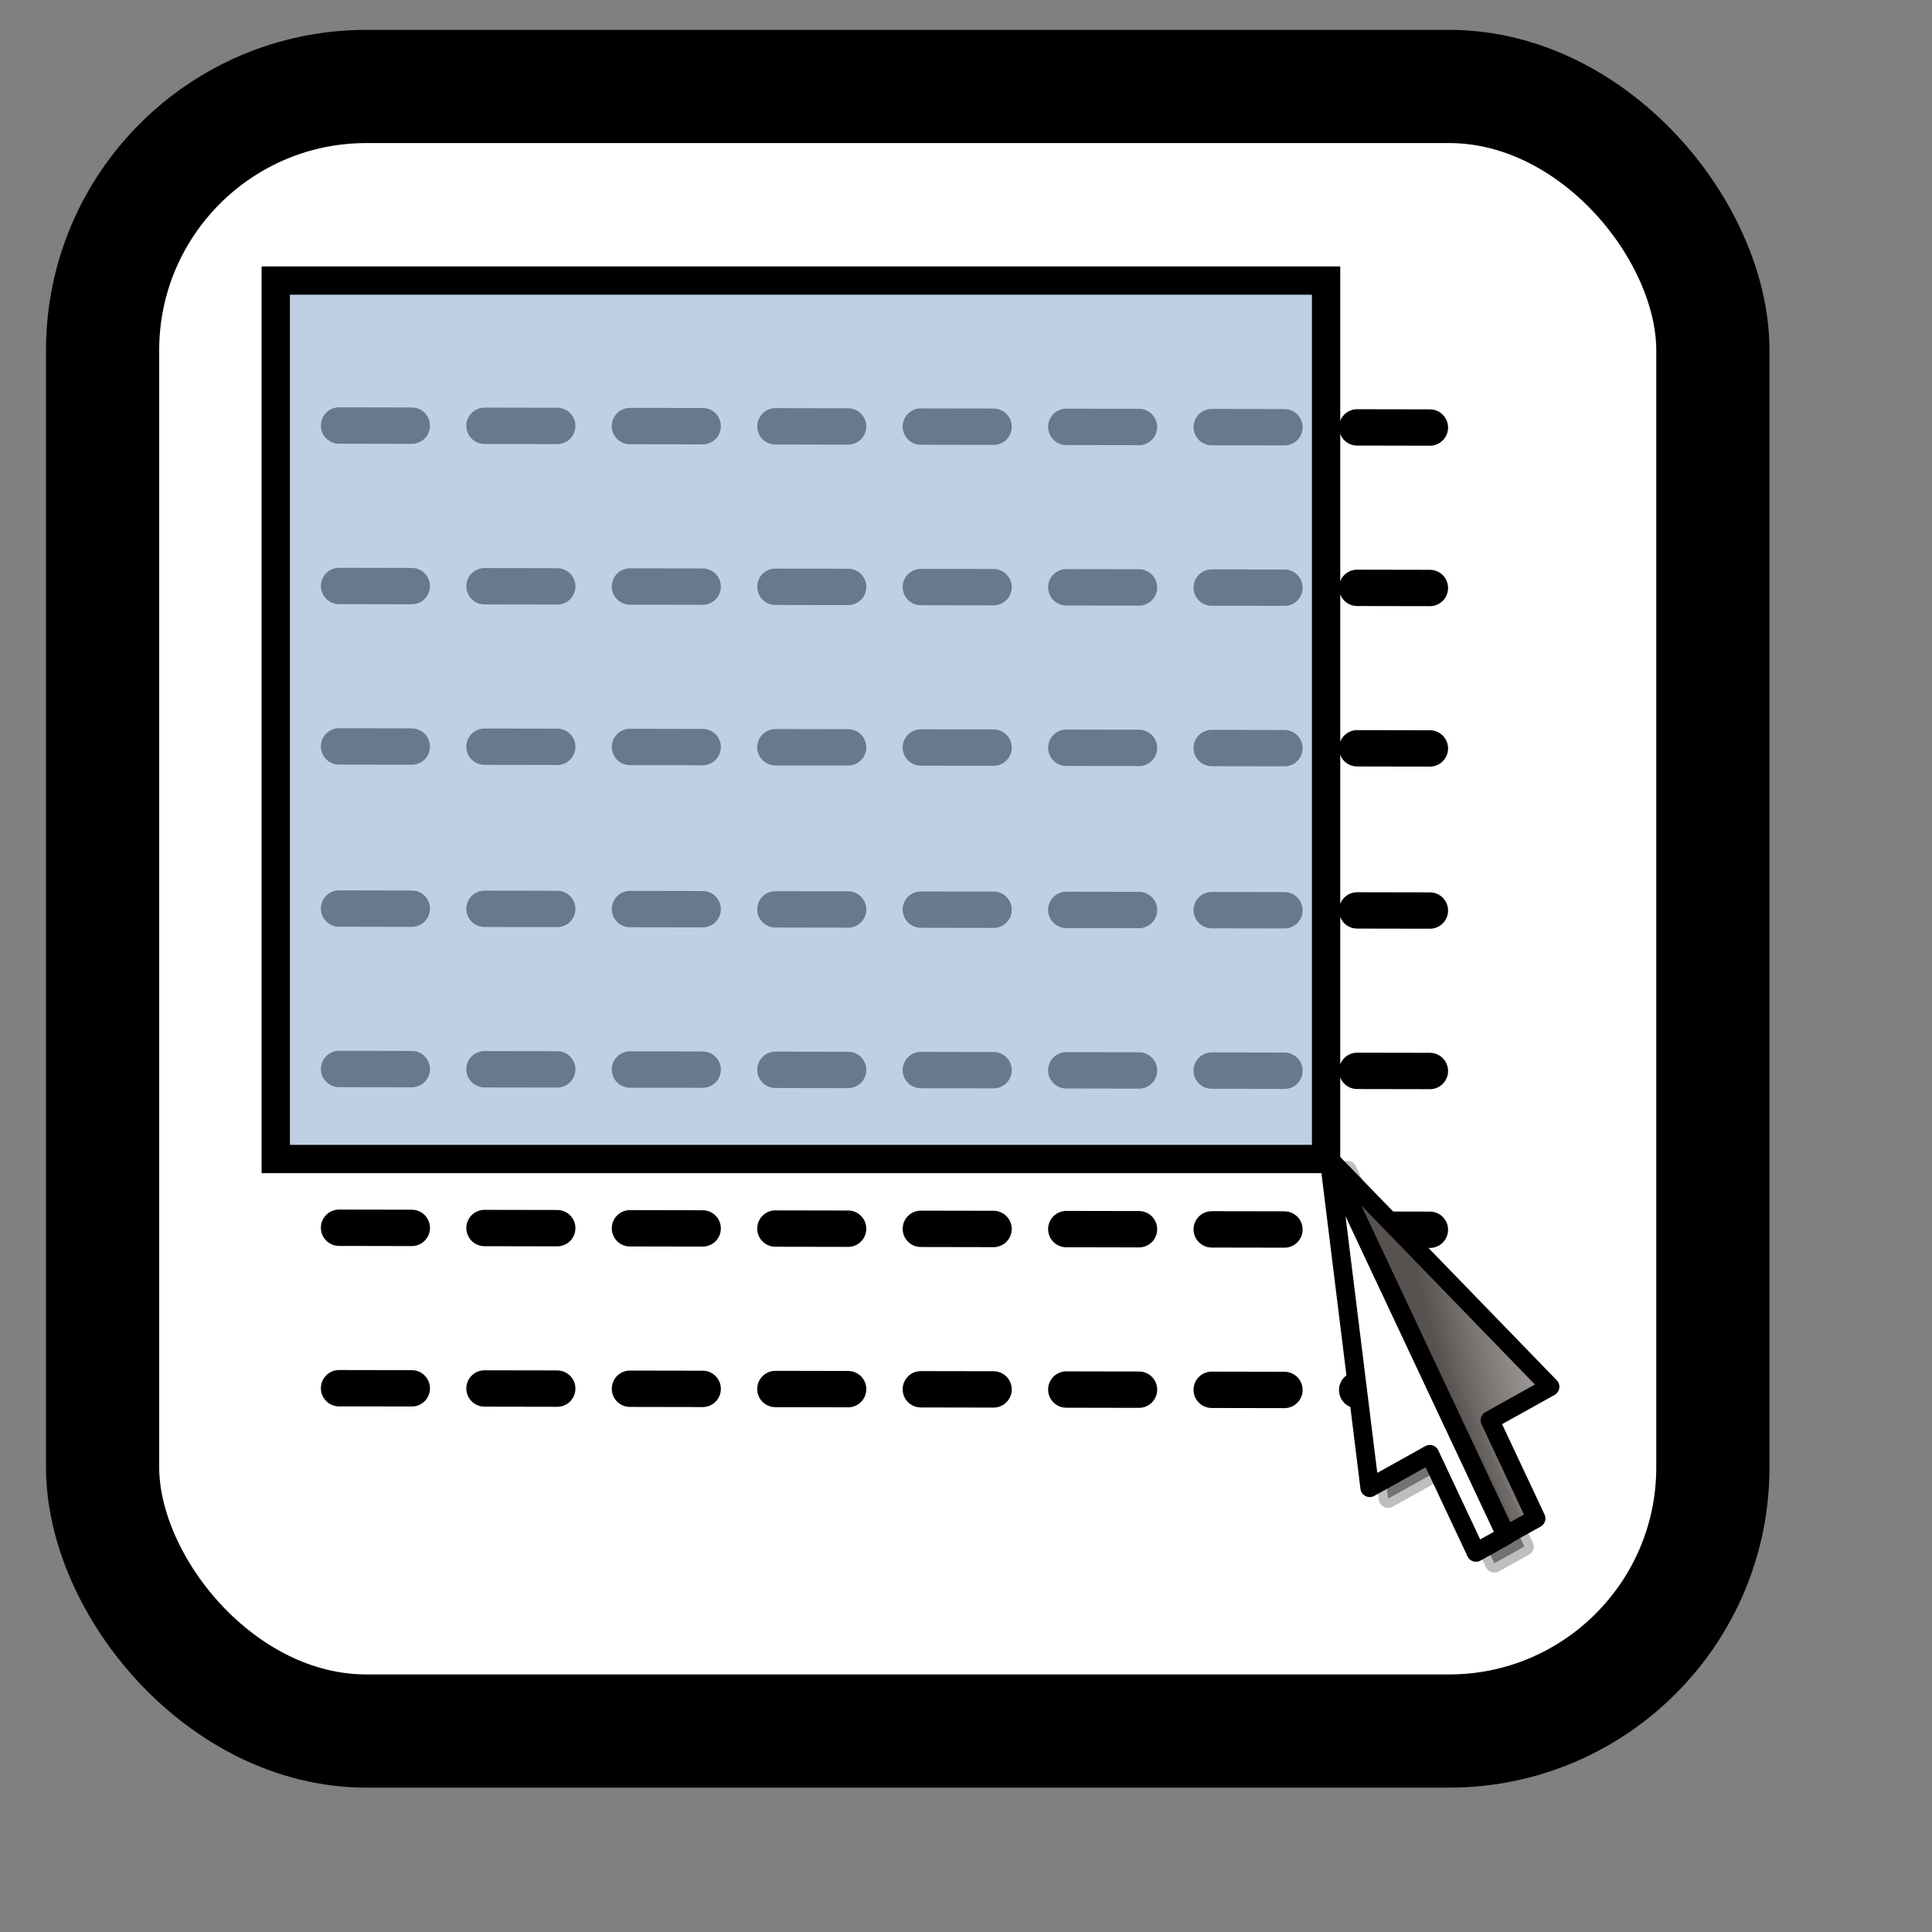 <?xml version="1.0" encoding="UTF-8" standalone="no"?>
<!DOCTYPE svg PUBLIC "-//W3C//DTD SVG 20010904//EN"
"http://www.w3.org/TR/2001/REC-SVG-20010904/DTD/svg10.dtd">
<!-- Created with Inkscape (http://www.inkscape.org/) -->
<svg
   id="svg1"
   sodipodi:version="0.32"
   inkscape:version="0.39"
   width="128pt"
   height="128pt"
   sodipodi:docbase="/home/francois"
   sodipodi:docname="rox-select.svg"
   xmlns="http://www.w3.org/2000/svg"
   xmlns:cc="http://web.resource.org/cc/"
   xmlns:inkscape="http://www.inkscape.org/namespaces/inkscape"
   xmlns:sodipodi="http://sodipodi.sourceforge.net/DTD/sodipodi-0.dtd"
   xmlns:rdf="http://www.w3.org/1999/02/22-rdf-syntax-ns#"
   xmlns:dc="http://purl.org/dc/elements/1.1/"
   xmlns:xlink="http://www.w3.org/1999/xlink">
  <rect width="100%" height="100%" fill="#808080" stroke="none"/>
  <defs
     id="defs3">
    <linearGradient
       id="linearGradient643">
      <stop
         style="stop-color:#57524f;stop-opacity:1;"
         offset="0"
         id="stop644" />
      <stop
         style="stop-color:#ffffff;stop-opacity:0;"
         offset="1"
         id="stop645" />
    </linearGradient>
    <linearGradient
       xlink:href="#linearGradient643"
       id="linearGradient674"
       x1="0.458"
       y1="0.453"
       x2="2"
       y2="-0.188" />
    <linearGradient
       id="linearGradient566">
      <stop
         style="stop-color:#ffff00;stop-opacity:1;"
         offset="0"
         id="stop567" />
      <stop
         style="stop-color:#ffd800;stop-opacity:1;"
         offset="0.438"
         id="stop854" />
      <stop
         style="stop-color:#ffb200;stop-opacity:1;"
         offset="1"
         id="stop568" />
    </linearGradient>
    <linearGradient
       id="linearGradient860">
      <stop
         style="stop-color:#ffffff;stop-opacity:1;"
         offset="0"
         id="stop861" />
      <stop
         style="stop-color:#ffea7d;stop-opacity:1;"
         offset="0.25"
         id="stop862" />
      <stop
         style="stop-color:#ffbf00;stop-opacity:1;"
         offset="1"
         id="stop863" />
    </linearGradient>
    <linearGradient
       xlink:href="#linearGradient566"
       id="linearGradient569"
       x1="0.488"
       y1="0.484"
       x2="0.962"
       y2="0.484"
       spreadMethod="reflect" />
    <linearGradient
       xlink:href="#linearGradient566"
       id="linearGradient589"
       x1="0.444"
       y1="0.047"
       x2="0.444"
       y2="0.578"
       spreadMethod="reflect" />
    <linearGradient
       id="linearGradient849">
      <stop
         style="stop-color:#ffc900;stop-opacity:1;"
         offset="0"
         id="stop850" />
      <stop
         style="stop-color:#5d5d5c;stop-opacity:1;"
         offset="1"
         id="stop851" />
    </linearGradient>
    <linearGradient
       id="linearGradient843">
      <stop
         style="stop-color:#ffffff;stop-opacity:1;"
         offset="0"
         id="stop844" />
      <stop
         style="stop-color:#5c5d5c;stop-opacity:1;"
         offset="1"
         id="stop845" />
    </linearGradient>
    <linearGradient
       id="linearGradient838">
      <stop
         style="stop-color:#ffd000;stop-opacity:1;"
         offset="0"
         id="stop839" />
      <stop
         style="stop-color:#5c5d5c;stop-opacity:1;"
         offset="1"
         id="stop840" />
    </linearGradient>
    <linearGradient
       xlink:href="#linearGradient838"
       id="linearGradient841"
       x1="0.353"
       y1="0.351"
       x2="0.48"
       y2="0.05" />
    <linearGradient
       xlink:href="#linearGradient843"
       id="linearGradient842"
       x1="0.802"
       y1="0.158"
       x2="0.438"
       y2="0.725" />
    <linearGradient
       xlink:href="#linearGradient849"
       id="linearGradient847"
       x1="0.534"
       y1="0.505"
       x2="0.332"
       y2="0.243" />
    <radialGradient
       xlink:href="#linearGradient566"
       id="radialGradient853"
       cx="0.325"
       cy="0.33"
       r="0.547"
       fx="0.322"
       fy="0.33" />
  </defs>
  <sodipodi:namedview
     id="base"
     pagecolor="#ffffff"
     bordercolor="#666666"
     borderopacity="1.0"
     inkscape:pageopacity="0.0"
     inkscape:pageshadow="2"
     inkscape:zoom="5.4062500"
     inkscape:cx="64.000000"
     inkscape:cy="64.000000"
     inkscape:window-width="752"
     inkscape:window-height="906"
     showgrid="true"
     snaptogrid="true"
     gridspacingx="1mm"
     gridspacingy="1mm"
     inkscape:window-x="148"
     inkscape:window-y="43" />
  <rect
     style="fill:#ffffff;fill-rule:evenodd;stroke:#000000;stroke-width:10;stroke-dasharray:none;"
     id="rect849"
     width="142.247"
     height="145.276"
     ry="23.301"
     x="9.063"
     y="7.638" />
  <path
     style="fill:#000000;fill-opacity:0.4;fill-rule:evenodd;stroke:none;stroke-width:2.434;stroke-linecap:round;"
     d="M 40.182,65.305 L 110.805,65.042"
     id="path860" />
  <path
     style="fill:#000000;fill-opacity:0.4;fill-rule:evenodd;stroke:none;stroke-width:2.434;stroke-linecap:round;"
     d="M 40.415,80.207 L 123.224,80.061"
     id="path861" />
  <path
     style="fill:#000000;fill-opacity:0.4;fill-rule:evenodd;stroke:none;stroke-width:2.434;stroke-linecap:round;"
     d="M 40.182,95.109 L 85.968,95.08"
     id="path862" />
  <path
     style="fill:#000000;fill-opacity:0.4;fill-rule:evenodd;stroke:none;stroke-width:2.434;stroke-linecap:round;"
     d="M 40.415,110.292 L 123.224,110.099"
     id="path863" />
  <path
     style="fill:#000000;fill-opacity:0.4;fill-rule:evenodd;stroke:none;stroke-width:2.434;stroke-linecap:round;"
     d="M 40.647,125.476 L 85.968,125.118"
     id="path864" />
  <path
     style="fill:#000000;fill-opacity:0.4;fill-rule:evenodd;stroke:none;stroke-width:2.434;stroke-linecap:round;"
     d="M 41.662,127.041 L 124.238,127.081"
     id="path865" />
  <path
     style="fill:none;fill-opacity:0.75;fill-rule:evenodd;stroke:#000000;stroke-width:3.212;stroke-linecap:round;stroke-dasharray:6.424,6.424;stroke-dashoffset:0;"
     d="M 29.952,37.59 L 129.785,37.773"
     id="path835" />
  <path
     style="fill:none;fill-opacity:0.75;fill-rule:evenodd;stroke:#000000;stroke-width:3.212;stroke-linecap:round;stroke-dasharray:6.424,6.424;stroke-dashoffset:0;"
     d="M 29.952,51.763 L 129.785,51.947"
     id="path904" />
  <path
     style="fill:none;fill-opacity:0.75;fill-rule:evenodd;stroke:#000000;stroke-width:3.212;stroke-linecap:round;stroke-dasharray:6.424,6.424;stroke-dashoffset:0;"
     d="M 29.952,65.937 L 129.785,66.12"
     id="path905" />
  <path
     style="fill:none;fill-opacity:0.75;fill-rule:evenodd;stroke:#000000;stroke-width:3.212;stroke-linecap:round;stroke-dasharray:6.424,6.424;stroke-dashoffset:0;"
     d="M 29.952,80.258 L 129.785,80.441"
     id="path906" />
  <path
     style="fill:none;fill-opacity:0.75;fill-rule:evenodd;stroke:#000000;stroke-width:3.212;stroke-linecap:round;stroke-dasharray:6.424,6.424;stroke-dashoffset:0;"
     d="M 29.952,94.431 L 129.785,94.615"
     id="path907" />
  <path
     style="fill:none;fill-opacity:0.75;fill-rule:evenodd;stroke:#000000;stroke-width:3.212;stroke-linecap:round;stroke-dasharray:6.424,6.424;stroke-dashoffset:0;"
     d="M 29.952,108.456 L 129.785,108.64"
     id="path908" />
  <path
     style="fill:none;fill-opacity:0.75;fill-rule:evenodd;stroke:#000000;stroke-width:3.212;stroke-linecap:round;stroke-dasharray:6.424,6.424;stroke-dashoffset:0;"
     d="M 29.952,122.63 L 129.785,122.813"
     id="path909" />
  <rect
     style="fill:#9db8d2;fill-opacity:0.658;fill-rule:evenodd;stroke:#000000;stroke-width:2.5;stroke-linecap:butt;stroke-linejoin:miter;stroke-opacity:1;stroke-miterlimit:4;stroke-dasharray:none;"
     id="rect946"
     width="92.784"
     height="77.6"
     x="24.359"
     y="24.784" />
  <path
     style="font-size:12;fill-opacity:0.402;fill-rule:evenodd;stroke:#000000;stroke-width:1.647;stroke-linecap:round;stroke-linejoin:round;stroke-opacity:0.254;"
     d="M 119.031,103.369 L 122.619,132.381 L 127.929,129.421 L 132.007,138.093 L 134.661,136.613 L 119.031,103.369 z "
     id="path672"
     sodipodi:nodetypes="cccccc" />
  <path
     style="font-size:12;fill:#ffffff;fill-rule:evenodd;stroke:#000000;stroke-width:1.647;stroke-linecap:round;stroke-linejoin:round;"
     d="M 117.409,102.413 L 120.997,131.424 L 126.307,128.465 L 130.384,137.137 L 133.039,135.657 L 117.409,102.413 z "
     id="path694"
     sodipodi:nodetypes="cccccc" />
  <path
     style="font-size:12;fill:url(#linearGradient674);fill-rule:evenodd;stroke:#000000;stroke-width:1.647;stroke-linecap:round;stroke-linejoin:round;"
     d="M 117.409,102.369 L 136.927,122.501 L 131.617,125.461 L 135.694,134.134 L 133.039,135.614 L 117.409,102.369 z "
     id="path695"
     sodipodi:nodetypes="cccccc" />
</svg>
